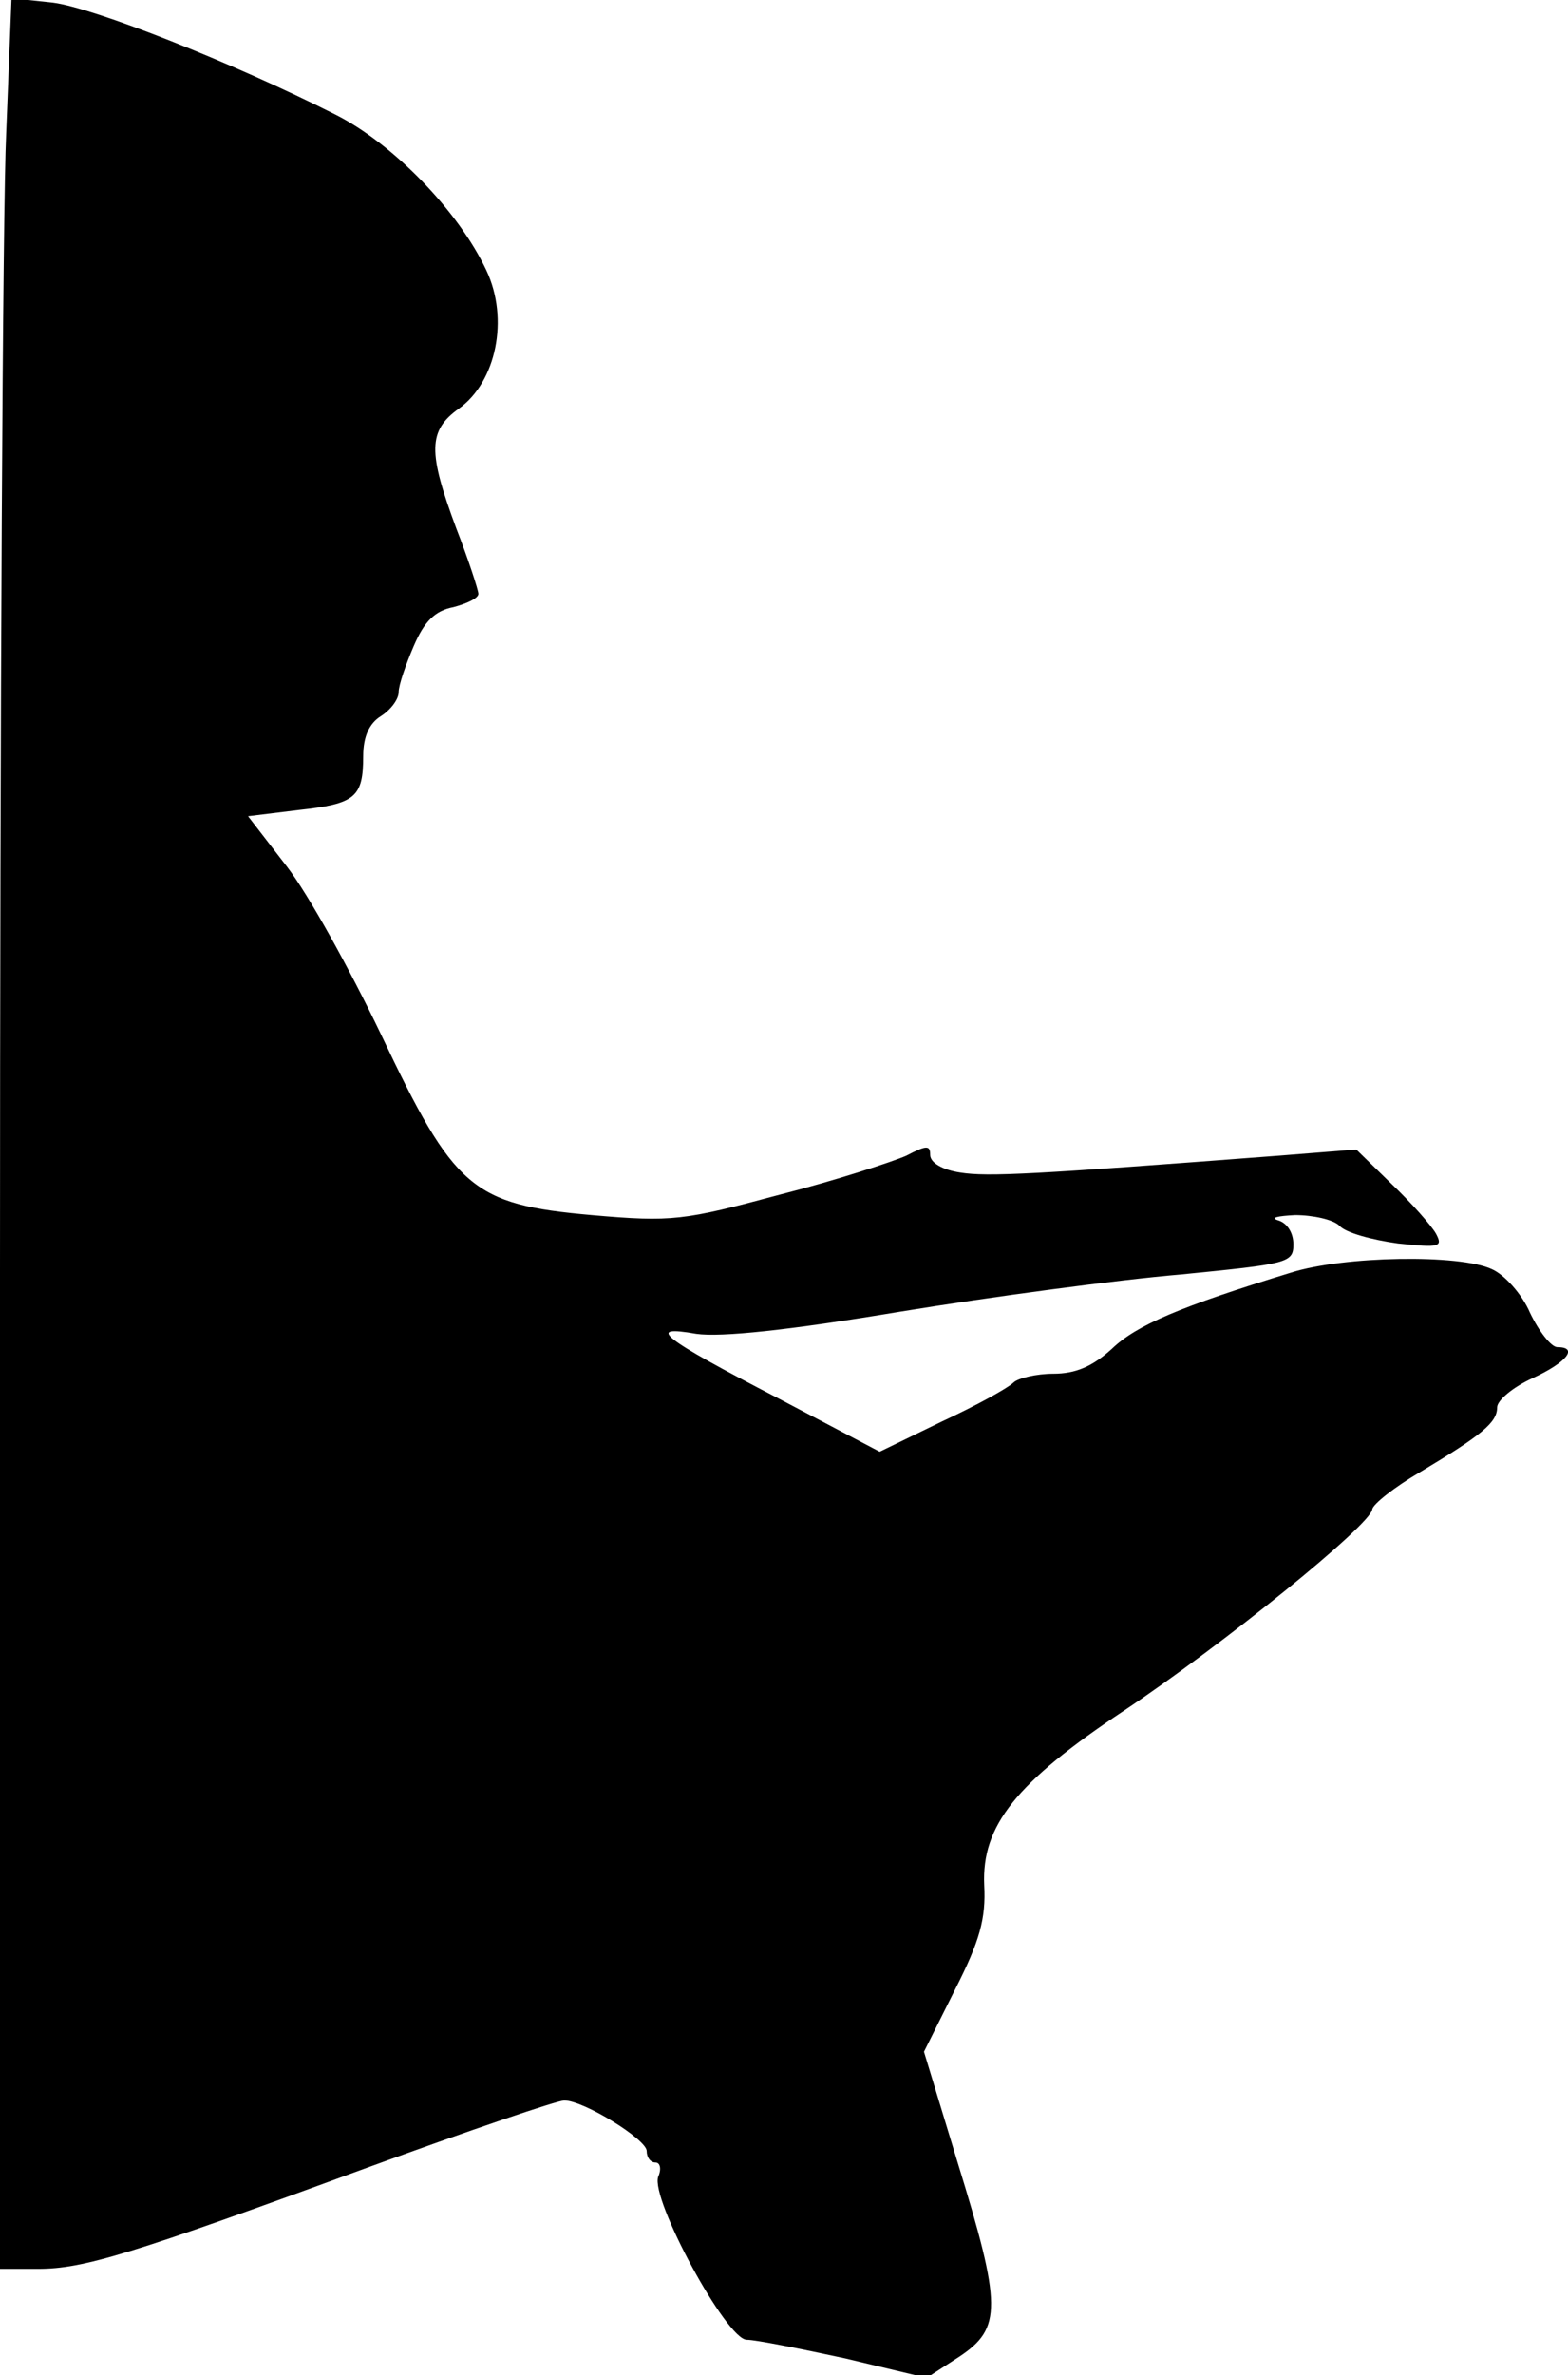 <?xml version="1.0" standalone="no"?>
<!DOCTYPE svg PUBLIC "-//W3C//DTD SVG 20010904//EN"
 "http://www.w3.org/TR/2001/REC-SVG-20010904/DTD/svg10.dtd">
<svg version="1.0" xmlns="http://www.w3.org/2000/svg"
 width="177pt" height="268pt" viewBox="0 0 177 268"
 preserveAspectRatio="xMidYMid meet">
<g transform="translate(0,268) scale(0.1,-0.1)"
fill="#000000" stroke="none">
<path fill="#000000" stroke="none" d="M7 2530 c-4 -84 -7 -661 -7 -1282 l0
-1128 43 0 c51 0 104 16 371 114 115 42 215 76 223 76 22 0 93 -44 93 -57 0
-7 4 -13 10 -13 5 0 7 -7 3 -16 -9 -25 77 -184 100 -184 10 0 60 -10 111 -21
l92 -22 37 24 c48 32 48 57 -2 219 l-38 125 35 70 c28 55 35 80 33 118 -3 67
36 116 158 197 111 74 279 210 280 227 1 6 25 25 54 42 70 42 87 56 87 73 0 8
18 23 40 33 39 18 52 35 28 35 -7 0 -21 18 -31 39 -9 21 -29 43 -43 49 -36 17
-167 15 -227 -4 -124 -38 -174 -59 -202 -86 -22 -20 -41 -28 -66 -28 -19 0
-40 -5 -45 -10 -6 -6 -42 -26 -81 -44 l-70 -34 -114 60 c-135 70 -150 83 -93
73 28 -4 104 4 230 25 104 17 246 36 317 42 121 12 127 13 127 34 0 13 -7 24
-17 27 -10 3 -1 5 19 6 20 0 43 -5 50 -12 7 -8 37 -16 66 -20 47 -5 51 -4 43
11 -5 9 -28 35 -50 56 l-40 39 -88 -7 c-275 -21 -328 -24 -359 -19 -20 3 -34
11 -34 20 0 11 -4 11 -27 -1 -16 -7 -80 -28 -143 -44 -108 -29 -121 -31 -212
-23 -135 12 -155 29 -238 204 -35 73 -82 158 -106 189 l-44 57 57 7 c64 7 73
14 73 61 0 22 7 37 20 45 11 7 20 19 20 27 0 8 8 31 17 52 12 28 24 40 45 44
15 4 28 10 28 15 0 4 -11 38 -25 74 -32 86 -32 110 3 135 42 30 57 101 31 156
-31 66 -105 143 -171 176 -117 59 -272 120 -318 126 l-47 5 -6 -152z"/>
</g>
</svg>
